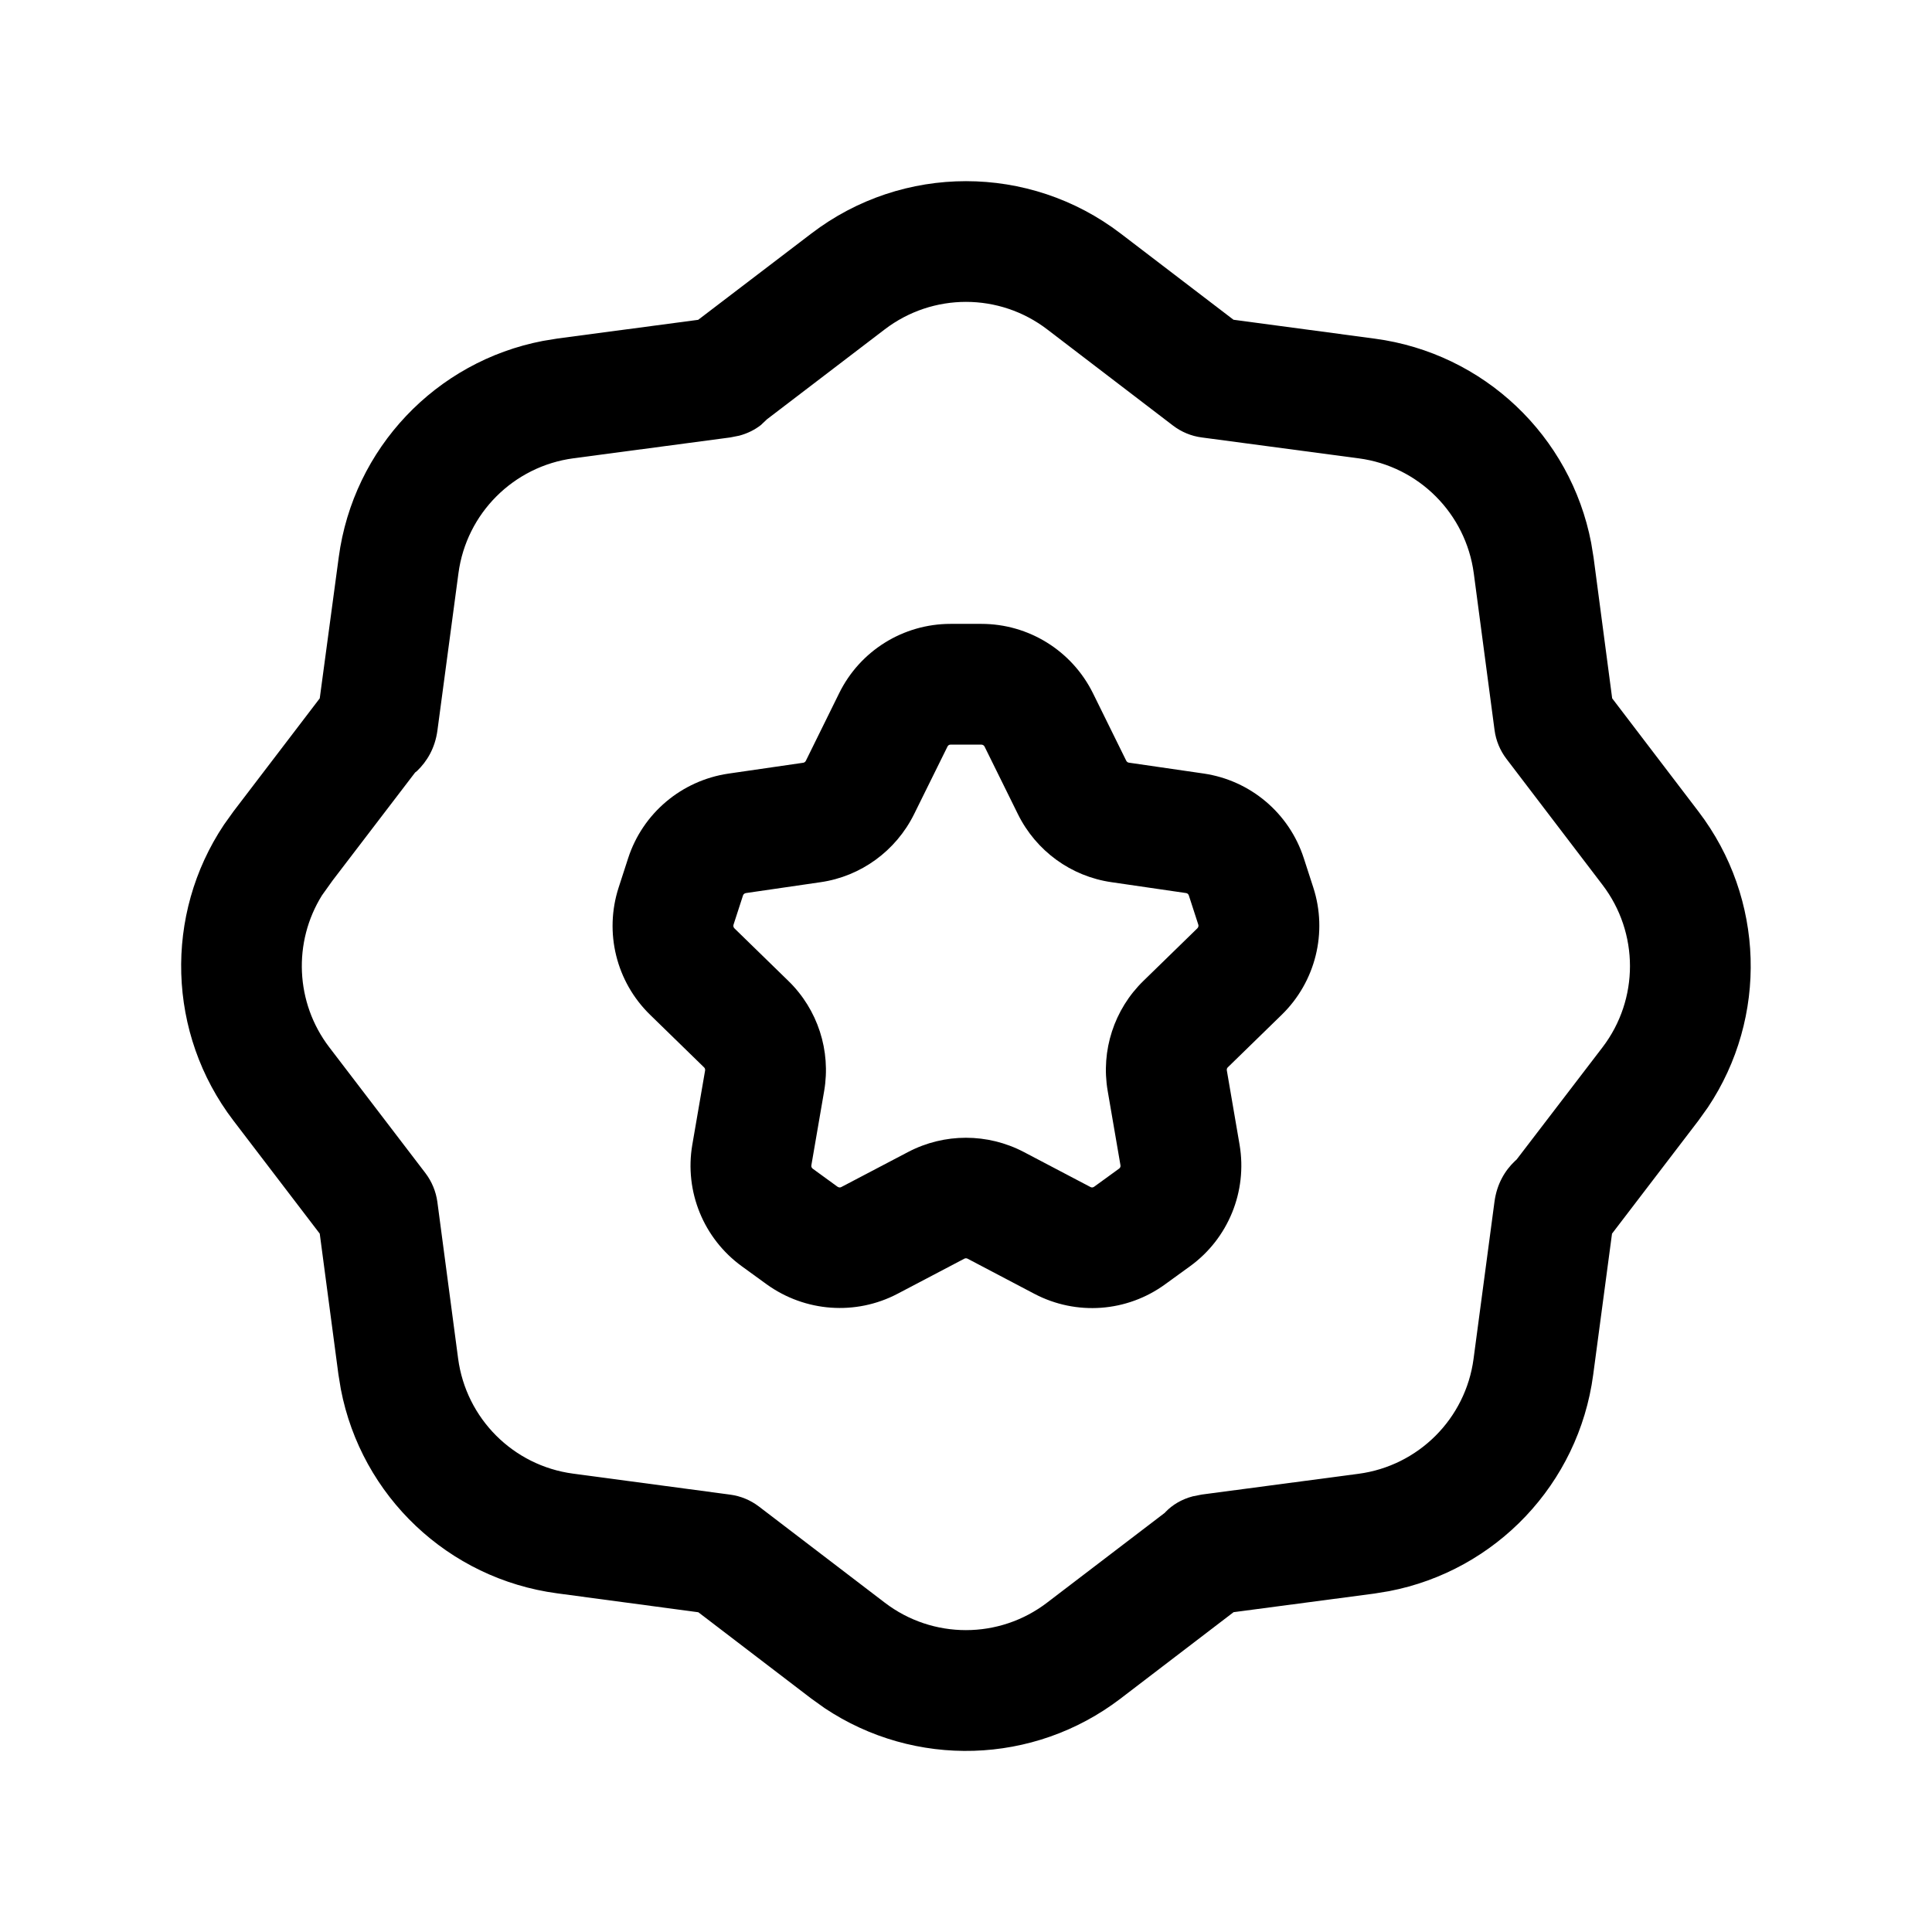 <svg width="24" height="24" viewBox="0 0 24 24" xmlns="http://www.w3.org/2000/svg">
  <g fill="none" fill-rule="evenodd">
    <path d="M0 0h24v24H0z"/>
    <path d="M10.08 2.9c1.134-.866 2.706-.866 3.84-0L15.323 3.972l1.756.235c1.354.181 2.432 1.208 2.687 2.536l.03.183L20.027 8.675l1.072 1.406c.824 1.08.864 2.557.117 3.675l-.118.165L20.025 15.325l-.234 1.754c-.181 1.354-1.208 2.432-2.536 2.687l-.183.03L15.324 20.027l-1.405 1.074c-1.08.825-2.557.864-3.675.118l-.165-.118L8.675 20.028l-1.754-.235c-1.354-.181-2.432-1.208-2.687-2.536l-.03-.183L3.972 15.325l-1.073-1.405c-.824-1.08-.863-2.558-.117-3.675l.118-.165L3.972 8.675l.236-1.753c.181-1.354 1.208-2.432 2.536-2.687l.183-.03L8.673 3.973zm2.929 1.192c-.596-.456-1.422-.456-2.019 0L9.527 5.209l-.075.071c-.074.058-.164.104-.269.132l-.111.022-1.948.259c-.744.099-1.33.684-1.429 1.428l-.261 1.952c-.03.224-.132.388-.253.504L5.157 9.596l-1.027 1.344-.13.182c-.362.581-.332 1.334.09 1.887l1.195 1.564c.079.104.13.227.148.357l.258 1.947c.099.744.684 1.33 1.428 1.429l1.952.261c.129.017.252.068.356.147l1.563 1.194c.596.456 1.422.456 2.018-0L14.469 18.793l.01-.011c.085-.088.198-.157.338-.194l.111-.022 1.948-.258c.744-.099 1.33-.684 1.429-1.428l.26-1.952c.03-.224.132-.389.253-.504L18.84 14.404l1.067-1.394c.455-.596.455-1.422-.001-2.019l-1.193-1.565c-.079-.104-.13-.227-.147-.356l-.258-1.947c-.099-.744-.684-1.33-1.427-1.429l-1.953-.26c-.13-.017-.252-.068-.356-.147zM12.191 7.75c.587 0 1.123.332 1.385.859l.414.84c.007.014.019.023.033.025l.929.135c.581.085 1.063.492 1.244 1.051l.118.364c.181.558.029 1.171-.391 1.581l-.671.654c-.01.009-.014.024-.012.037l.159.927c.097.578-.141 1.162-.615 1.506l-.309.224c-.475.347-1.105.393-1.626.119l-.829-.436c-.013-.007-.029-.007-.041-0l-.83.436c-.519.272-1.147.226-1.624-.117l-.31-.225c-.475-.345-.714-.929-.615-1.509l.159-.923c.002-.014-.002-.029-.012-.038l-.67-.653c-.422-.41-.573-1.023-.392-1.582l.118-.364c.181-.558.663-.965 1.246-1.051l.93-.135c.012-.002.025-.011.031-.023l.414-.84C10.683 8.084 11.22 7.75 11.808 7.75zm0 1.5h-.383c-.017 0-.031.009-.038.024l-.416.842c-.226.455-.66.771-1.161.843l-.927.135c-.017.003-.031.014-.036.029l-.118.364c-.005.016-.001.033.011.045l.671.654c.364.354.53.866.444 1.367l-.159.923c-.003.016.004.032.017.042l.308.224c.014.01.034.012.047.004l.831-.436c.449-.235.985-.235 1.435 0l.83.436c.014.008.031.006.045-.004l.31-.225c.013-.009.02-.026.017-.041l-.159-.925c-.086-.5.08-1.012.444-1.366l.67-.653c.012-.012.017-.03.012-.045l-.118-.364c-.005-.015-.018-.027-.034-.029l-.926-.135c-.503-.072-.937-.388-1.163-.845l-.414-.839C12.224 9.26 12.208 9.25 12.191 9.25z" fill="#000" fill-rule="nonzero"/>
  </g>
</svg>

